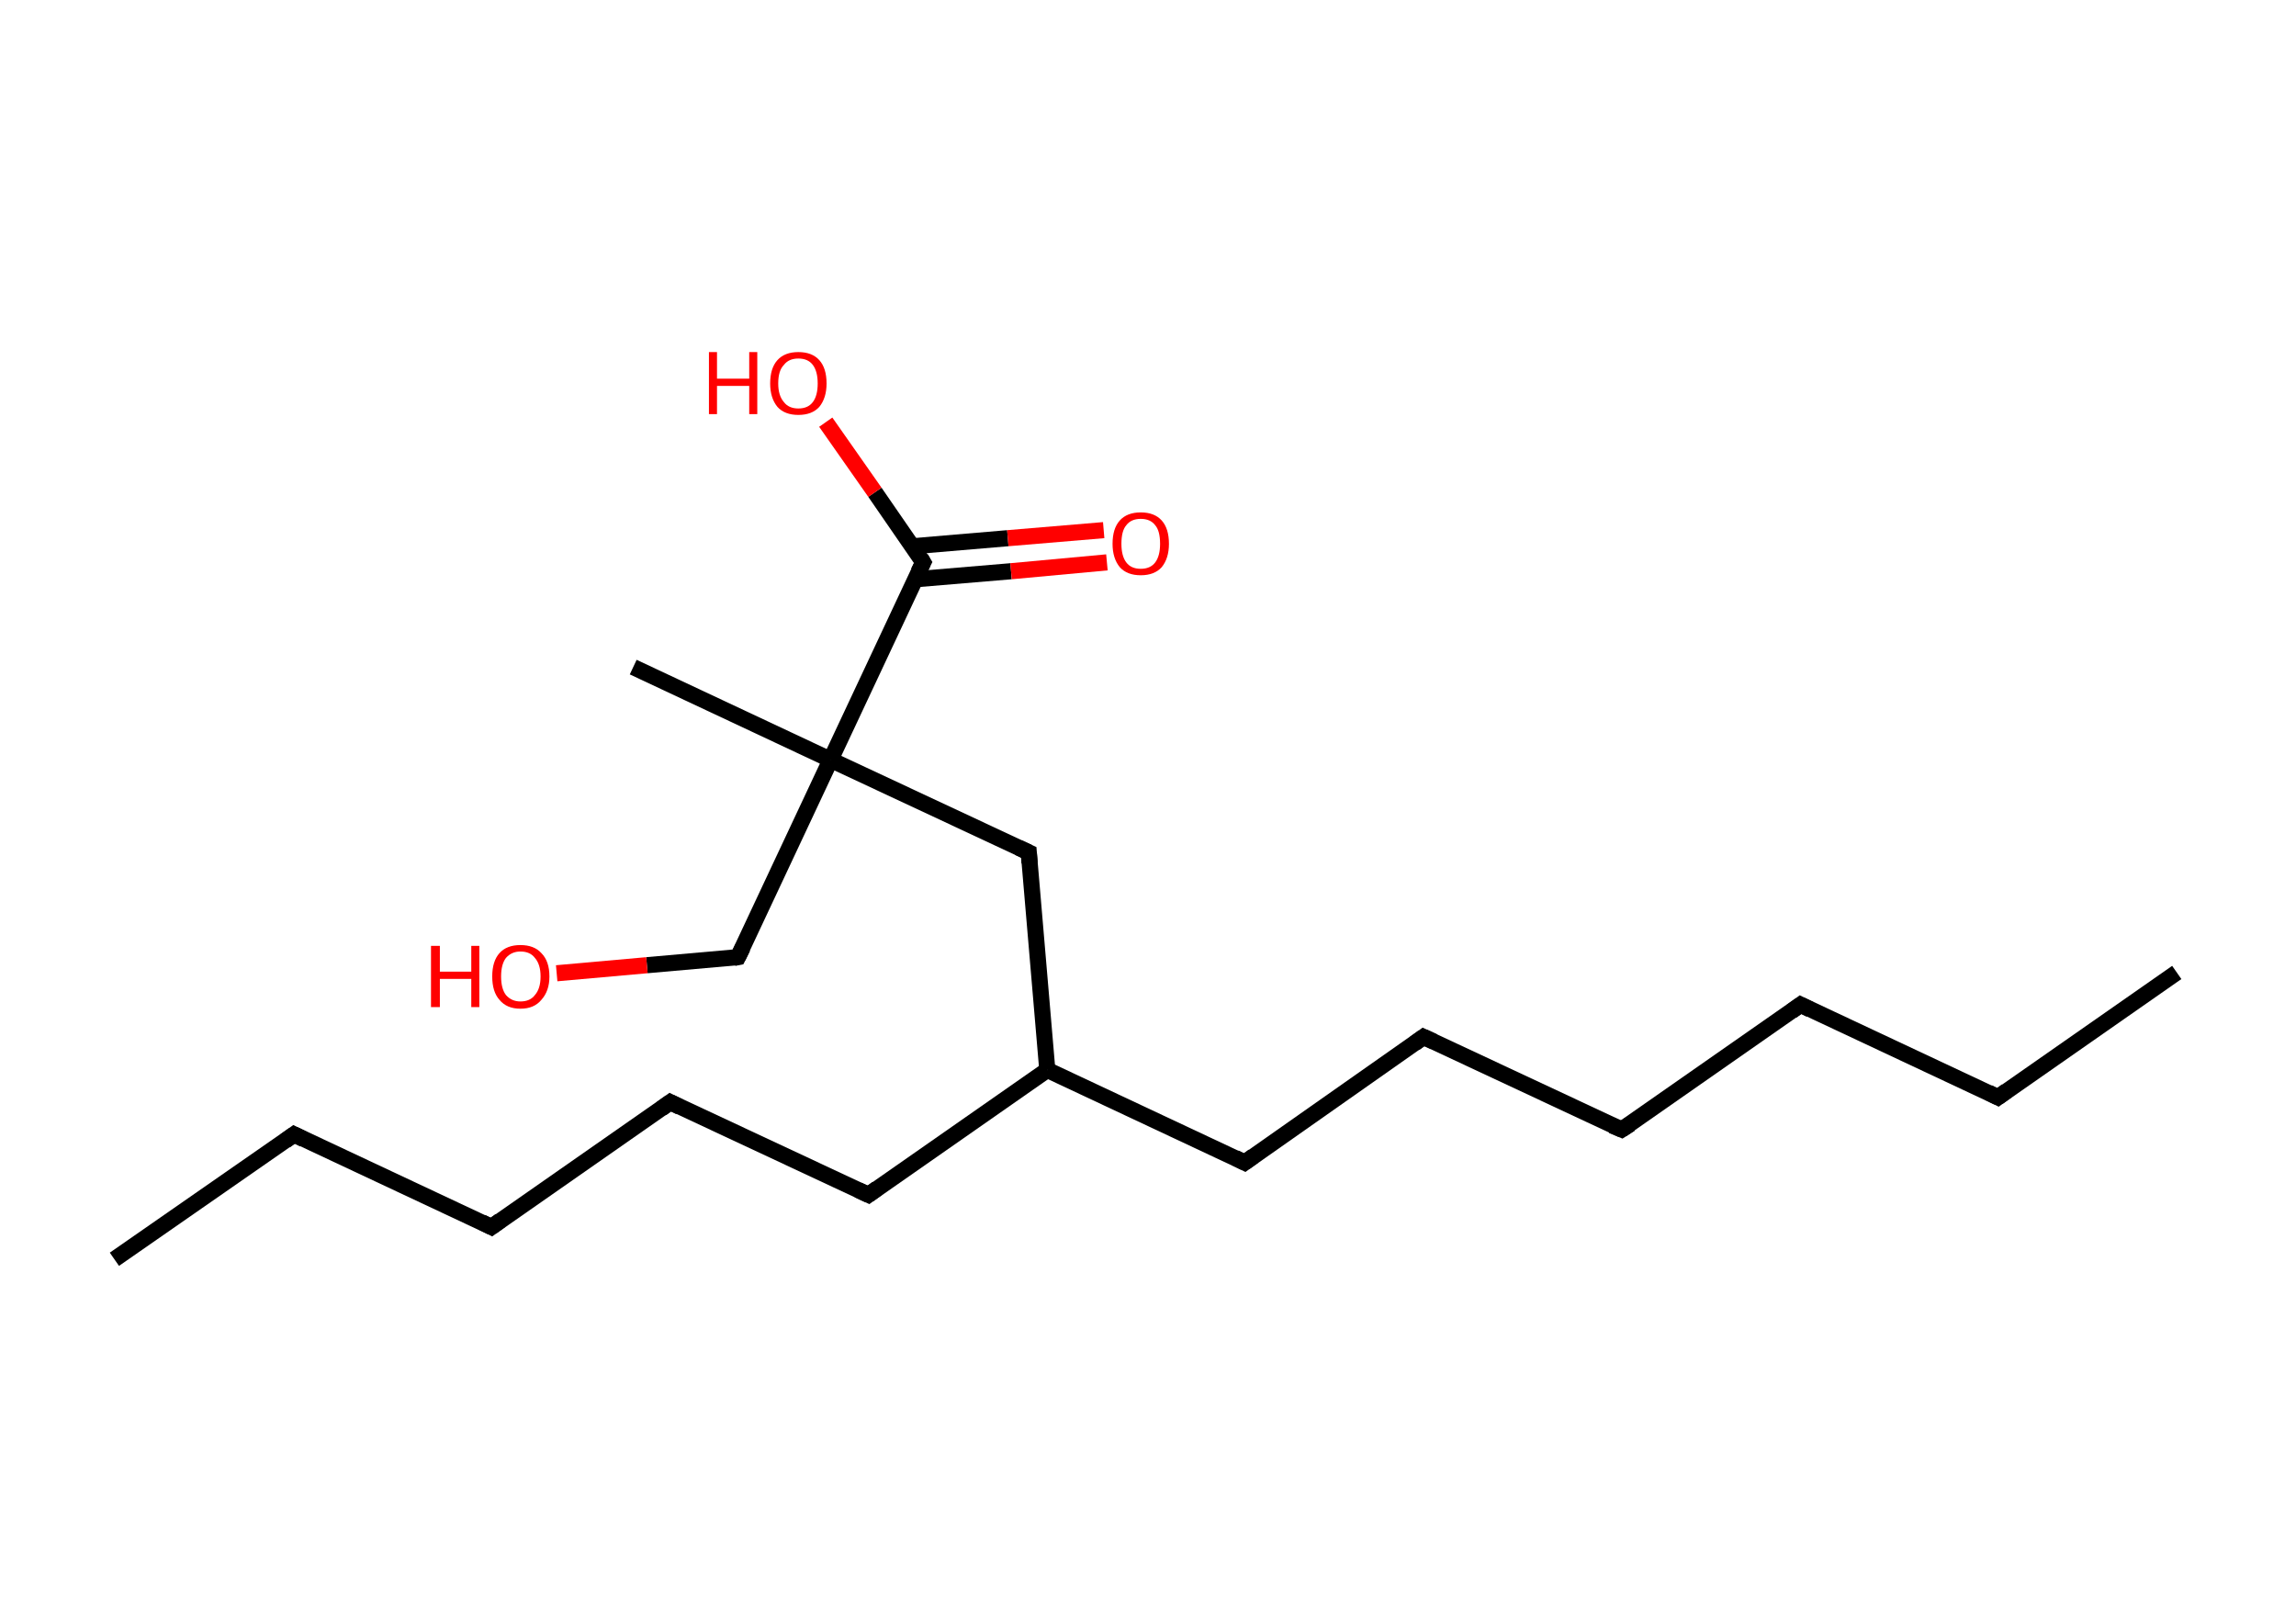 <?xml version='1.0' encoding='ASCII' standalone='yes'?>
<svg xmlns="http://www.w3.org/2000/svg" xmlns:rdkit="http://www.rdkit.org/xml" xmlns:xlink="http://www.w3.org/1999/xlink" version="1.1" baseProfile="full" xml:space="preserve" width="285px" height="200px" viewBox="0 0 285 200">
<!-- END OF HEADER -->
<rect style="opacity:1.0;fill:#FFFFFF;stroke:none" width="285.0" height="200.0" x="0.0" y="0.0"> </rect>
<path class="bond-0 atom-0 atom-1" d="M 270.2,120.7 L 248.0,136.2" style="fill:none;fill-rule:evenodd;stroke:#000000;stroke-width:2.0px;stroke-linecap:butt;stroke-linejoin:miter;stroke-opacity:1"/>
<path class="bond-1 atom-1 atom-2" d="M 248.0,136.2 L 223.5,124.7" style="fill:none;fill-rule:evenodd;stroke:#000000;stroke-width:2.0px;stroke-linecap:butt;stroke-linejoin:miter;stroke-opacity:1"/>
<path class="bond-2 atom-2 atom-3" d="M 223.5,124.7 L 201.3,140.2" style="fill:none;fill-rule:evenodd;stroke:#000000;stroke-width:2.0px;stroke-linecap:butt;stroke-linejoin:miter;stroke-opacity:1"/>
<path class="bond-3 atom-3 atom-4" d="M 201.3,140.2 L 176.7,128.7" style="fill:none;fill-rule:evenodd;stroke:#000000;stroke-width:2.0px;stroke-linecap:butt;stroke-linejoin:miter;stroke-opacity:1"/>
<path class="bond-4 atom-4 atom-5" d="M 176.7,128.7 L 154.5,144.3" style="fill:none;fill-rule:evenodd;stroke:#000000;stroke-width:2.0px;stroke-linecap:butt;stroke-linejoin:miter;stroke-opacity:1"/>
<path class="bond-5 atom-5 atom-6" d="M 154.5,144.3 L 130.0,132.8" style="fill:none;fill-rule:evenodd;stroke:#000000;stroke-width:2.0px;stroke-linecap:butt;stroke-linejoin:miter;stroke-opacity:1"/>
<path class="bond-6 atom-6 atom-7" d="M 130.0,132.8 L 107.8,148.3" style="fill:none;fill-rule:evenodd;stroke:#000000;stroke-width:2.0px;stroke-linecap:butt;stroke-linejoin:miter;stroke-opacity:1"/>
<path class="bond-7 atom-7 atom-8" d="M 107.8,148.3 L 83.2,136.8" style="fill:none;fill-rule:evenodd;stroke:#000000;stroke-width:2.0px;stroke-linecap:butt;stroke-linejoin:miter;stroke-opacity:1"/>
<path class="bond-8 atom-8 atom-9" d="M 83.2,136.8 L 61.0,152.3" style="fill:none;fill-rule:evenodd;stroke:#000000;stroke-width:2.0px;stroke-linecap:butt;stroke-linejoin:miter;stroke-opacity:1"/>
<path class="bond-9 atom-9 atom-10" d="M 61.0,152.3 L 36.5,140.8" style="fill:none;fill-rule:evenodd;stroke:#000000;stroke-width:2.0px;stroke-linecap:butt;stroke-linejoin:miter;stroke-opacity:1"/>
<path class="bond-10 atom-10 atom-11" d="M 36.5,140.8 L 14.2,156.3" style="fill:none;fill-rule:evenodd;stroke:#000000;stroke-width:2.0px;stroke-linecap:butt;stroke-linejoin:miter;stroke-opacity:1"/>
<path class="bond-11 atom-6 atom-12" d="M 130.0,132.8 L 127.7,105.8" style="fill:none;fill-rule:evenodd;stroke:#000000;stroke-width:2.0px;stroke-linecap:butt;stroke-linejoin:miter;stroke-opacity:1"/>
<path class="bond-12 atom-12 atom-13" d="M 127.7,105.8 L 103.1,94.3" style="fill:none;fill-rule:evenodd;stroke:#000000;stroke-width:2.0px;stroke-linecap:butt;stroke-linejoin:miter;stroke-opacity:1"/>
<path class="bond-13 atom-13 atom-14" d="M 103.1,94.3 L 78.6,82.8" style="fill:none;fill-rule:evenodd;stroke:#000000;stroke-width:2.0px;stroke-linecap:butt;stroke-linejoin:miter;stroke-opacity:1"/>
<path class="bond-14 atom-13 atom-15" d="M 103.1,94.3 L 91.6,118.8" style="fill:none;fill-rule:evenodd;stroke:#000000;stroke-width:2.0px;stroke-linecap:butt;stroke-linejoin:miter;stroke-opacity:1"/>
<path class="bond-15 atom-15 atom-16" d="M 91.6,118.8 L 80.3,119.8" style="fill:none;fill-rule:evenodd;stroke:#000000;stroke-width:2.0px;stroke-linecap:butt;stroke-linejoin:miter;stroke-opacity:1"/>
<path class="bond-15 atom-15 atom-16" d="M 80.3,119.8 L 69.1,120.8" style="fill:none;fill-rule:evenodd;stroke:#FF0000;stroke-width:2.0px;stroke-linecap:butt;stroke-linejoin:miter;stroke-opacity:1"/>
<path class="bond-16 atom-13 atom-17" d="M 103.1,94.3 L 114.6,69.8" style="fill:none;fill-rule:evenodd;stroke:#000000;stroke-width:2.0px;stroke-linecap:butt;stroke-linejoin:miter;stroke-opacity:1"/>
<path class="bond-17 atom-17 atom-18" d="M 113.6,71.9 L 125.5,70.9" style="fill:none;fill-rule:evenodd;stroke:#000000;stroke-width:2.0px;stroke-linecap:butt;stroke-linejoin:miter;stroke-opacity:1"/>
<path class="bond-17 atom-17 atom-18" d="M 125.5,70.9 L 137.4,69.8" style="fill:none;fill-rule:evenodd;stroke:#FF0000;stroke-width:2.0px;stroke-linecap:butt;stroke-linejoin:miter;stroke-opacity:1"/>
<path class="bond-17 atom-17 atom-18" d="M 113.3,67.8 L 125.1,66.8" style="fill:none;fill-rule:evenodd;stroke:#000000;stroke-width:2.0px;stroke-linecap:butt;stroke-linejoin:miter;stroke-opacity:1"/>
<path class="bond-17 atom-17 atom-18" d="M 125.1,66.8 L 137.0,65.8" style="fill:none;fill-rule:evenodd;stroke:#FF0000;stroke-width:2.0px;stroke-linecap:butt;stroke-linejoin:miter;stroke-opacity:1"/>
<path class="bond-18 atom-17 atom-19" d="M 114.6,69.8 L 108.6,61.1" style="fill:none;fill-rule:evenodd;stroke:#000000;stroke-width:2.0px;stroke-linecap:butt;stroke-linejoin:miter;stroke-opacity:1"/>
<path class="bond-18 atom-17 atom-19" d="M 108.6,61.1 L 102.5,52.4" style="fill:none;fill-rule:evenodd;stroke:#FF0000;stroke-width:2.0px;stroke-linecap:butt;stroke-linejoin:miter;stroke-opacity:1"/>
<path d="M 249.1,135.4 L 248.0,136.2 L 246.8,135.6" style="fill:none;stroke:#000000;stroke-width:2.0px;stroke-linecap:butt;stroke-linejoin:miter;stroke-opacity:1;"/>
<path d="M 224.7,125.3 L 223.5,124.7 L 222.4,125.5" style="fill:none;stroke:#000000;stroke-width:2.0px;stroke-linecap:butt;stroke-linejoin:miter;stroke-opacity:1;"/>
<path d="M 202.4,139.5 L 201.3,140.2 L 200.1,139.7" style="fill:none;stroke:#000000;stroke-width:2.0px;stroke-linecap:butt;stroke-linejoin:miter;stroke-opacity:1;"/>
<path d="M 178.0,129.3 L 176.7,128.7 L 175.6,129.5" style="fill:none;stroke:#000000;stroke-width:2.0px;stroke-linecap:butt;stroke-linejoin:miter;stroke-opacity:1;"/>
<path d="M 155.6,143.5 L 154.5,144.3 L 153.3,143.7" style="fill:none;stroke:#000000;stroke-width:2.0px;stroke-linecap:butt;stroke-linejoin:miter;stroke-opacity:1;"/>
<path d="M 108.9,147.5 L 107.8,148.3 L 106.5,147.7" style="fill:none;stroke:#000000;stroke-width:2.0px;stroke-linecap:butt;stroke-linejoin:miter;stroke-opacity:1;"/>
<path d="M 84.4,137.4 L 83.2,136.8 L 82.1,137.6" style="fill:none;stroke:#000000;stroke-width:2.0px;stroke-linecap:butt;stroke-linejoin:miter;stroke-opacity:1;"/>
<path d="M 62.1,151.5 L 61.0,152.3 L 59.8,151.7" style="fill:none;stroke:#000000;stroke-width:2.0px;stroke-linecap:butt;stroke-linejoin:miter;stroke-opacity:1;"/>
<path d="M 37.7,141.4 L 36.5,140.8 L 35.4,141.6" style="fill:none;stroke:#000000;stroke-width:2.0px;stroke-linecap:butt;stroke-linejoin:miter;stroke-opacity:1;"/>
<path d="M 127.8,107.1 L 127.7,105.8 L 126.4,105.2" style="fill:none;stroke:#000000;stroke-width:2.0px;stroke-linecap:butt;stroke-linejoin:miter;stroke-opacity:1;"/>
<path d="M 92.2,117.6 L 91.6,118.8 L 91.1,118.9" style="fill:none;stroke:#000000;stroke-width:2.0px;stroke-linecap:butt;stroke-linejoin:miter;stroke-opacity:1;"/>
<path d="M 114.0,71.0 L 114.6,69.8 L 114.3,69.3" style="fill:none;stroke:#000000;stroke-width:2.0px;stroke-linecap:butt;stroke-linejoin:miter;stroke-opacity:1;"/>
<path class="atom-16" d="M 53.5 117.4 L 54.6 117.4 L 54.6 120.6 L 58.5 120.6 L 58.5 117.4 L 59.5 117.4 L 59.5 125.0 L 58.5 125.0 L 58.5 121.5 L 54.6 121.5 L 54.6 125.0 L 53.5 125.0 L 53.5 117.4 " fill="#FF0000"/>
<path class="atom-16" d="M 61.1 121.2 Q 61.1 119.3, 62.0 118.3 Q 62.9 117.3, 64.6 117.3 Q 66.3 117.3, 67.2 118.3 Q 68.2 119.3, 68.2 121.2 Q 68.2 123.0, 67.2 124.1 Q 66.3 125.2, 64.6 125.2 Q 62.9 125.2, 62.0 124.1 Q 61.1 123.1, 61.1 121.2 M 64.6 124.3 Q 65.8 124.3, 66.4 123.5 Q 67.1 122.7, 67.1 121.2 Q 67.1 119.7, 66.4 118.9 Q 65.8 118.1, 64.6 118.1 Q 63.5 118.1, 62.8 118.9 Q 62.2 119.7, 62.2 121.2 Q 62.2 122.7, 62.8 123.5 Q 63.5 124.3, 64.6 124.3 " fill="#FF0000"/>
<path class="atom-18" d="M 138.1 67.5 Q 138.1 65.6, 139.0 64.6 Q 139.9 63.6, 141.6 63.6 Q 143.3 63.6, 144.2 64.6 Q 145.1 65.6, 145.1 67.5 Q 145.1 69.3, 144.2 70.4 Q 143.3 71.4, 141.6 71.4 Q 139.9 71.4, 139.0 70.4 Q 138.1 69.3, 138.1 67.5 M 141.6 70.6 Q 142.8 70.6, 143.4 69.8 Q 144.0 69.0, 144.0 67.5 Q 144.0 65.9, 143.4 65.2 Q 142.8 64.4, 141.6 64.4 Q 140.4 64.4, 139.8 65.2 Q 139.2 65.9, 139.2 67.5 Q 139.2 69.0, 139.8 69.8 Q 140.4 70.6, 141.6 70.6 " fill="#FF0000"/>
<path class="atom-19" d="M 88.0 43.7 L 89.0 43.7 L 89.0 47.0 L 93.0 47.0 L 93.0 43.7 L 94.0 43.7 L 94.0 51.4 L 93.0 51.4 L 93.0 47.9 L 89.0 47.9 L 89.0 51.4 L 88.0 51.4 L 88.0 43.7 " fill="#FF0000"/>
<path class="atom-19" d="M 95.6 47.6 Q 95.6 45.7, 96.5 44.7 Q 97.4 43.7, 99.1 43.7 Q 100.8 43.7, 101.7 44.7 Q 102.6 45.7, 102.6 47.6 Q 102.6 49.4, 101.7 50.5 Q 100.8 51.5, 99.1 51.5 Q 97.4 51.5, 96.5 50.5 Q 95.6 49.4, 95.6 47.6 M 99.1 50.7 Q 100.3 50.7, 100.9 49.9 Q 101.5 49.1, 101.5 47.6 Q 101.5 46.1, 100.9 45.3 Q 100.3 44.5, 99.1 44.5 Q 97.9 44.5, 97.3 45.3 Q 96.6 46.0, 96.6 47.6 Q 96.6 49.1, 97.3 49.9 Q 97.9 50.7, 99.1 50.7 " fill="#FF0000"/>
</svg>
